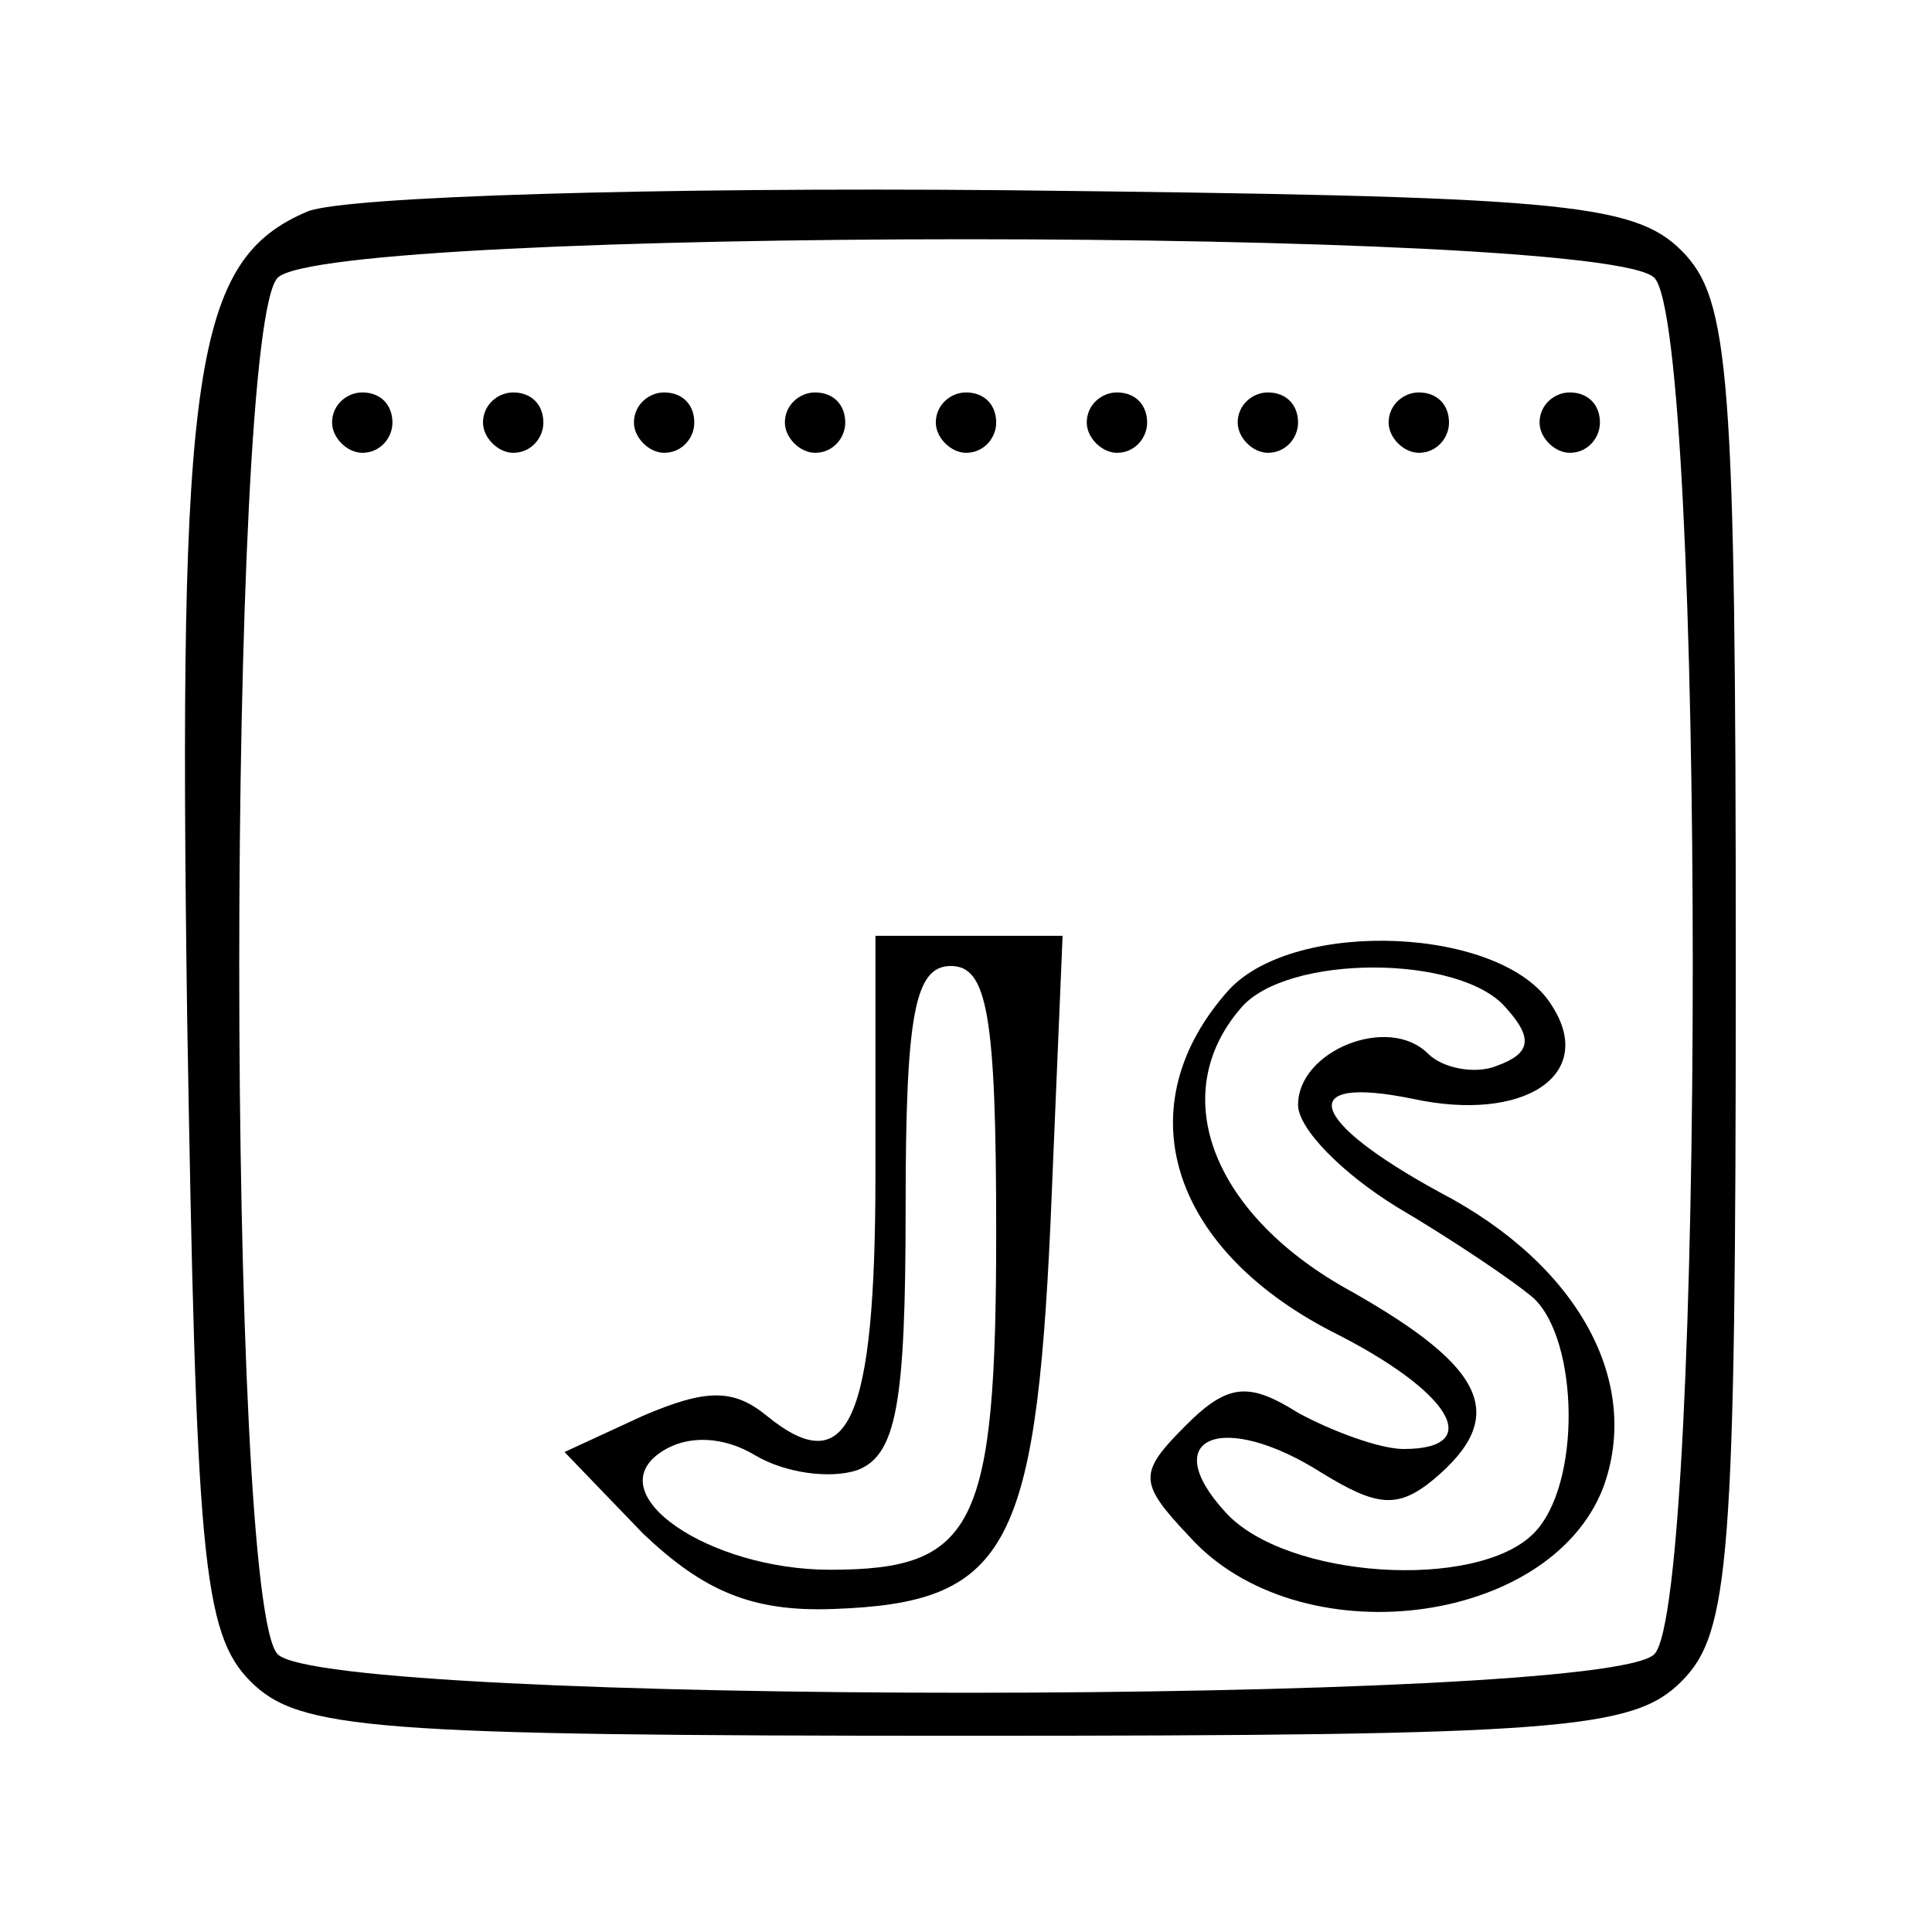 <?xml version="1.0" standalone="no"?>
<!DOCTYPE svg PUBLIC "-//W3C//DTD SVG 20010904//EN"
 "http://www.w3.org/TR/2001/REC-SVG-20010904/DTD/svg10.dtd">
<svg version="1.0" xmlns="http://www.w3.org/2000/svg"
 width="64pt" height="64pt" viewBox="0 0 64 64"
 preserveAspectRatio="xMidYMid meet">

<g transform="translate(0,64) scale(0.1,-0.1)"
fill="#000000" stroke="none">
<path d="M102 570 c-38 -16 -43 -52 -40 -267 3 -178 5 -204 21 -220 16 -16 40
-18 237 -18 197 0 221 2 237 18 16 16 18 40 18 237 0 197 -2 221 -18 237 -16
16 -41 18 -225 20 -114 1 -217 -2 -230 -7z m446 -22 c17 -17 17 -439 0 -456
-17 -17 -439 -17 -456 0 -17 17 -17 439 0 456 17 17 439 17 456 0z"/>
<path d="M110 500 c0 -5 5 -10 10 -10 6 0 10 5 10 10 0 6 -4 10 -10 10 -5 0
-10 -4 -10 -10z"/>
<path d="M160 500 c0 -5 5 -10 10 -10 6 0 10 5 10 10 0 6 -4 10 -10 10 -5 0
-10 -4 -10 -10z"/>
<path d="M210 500 c0 -5 5 -10 10 -10 6 0 10 5 10 10 0 6 -4 10 -10 10 -5 0
-10 -4 -10 -10z"/>
<path d="M260 500 c0 -5 5 -10 10 -10 6 0 10 5 10 10 0 6 -4 10 -10 10 -5 0
-10 -4 -10 -10z"/>
<path d="M310 500 c0 -5 5 -10 10 -10 6 0 10 5 10 10 0 6 -4 10 -10 10 -5 0
-10 -4 -10 -10z"/>
<path d="M360 500 c0 -5 5 -10 10 -10 6 0 10 5 10 10 0 6 -4 10 -10 10 -5 0
-10 -4 -10 -10z"/>
<path d="M410 500 c0 -5 5 -10 10 -10 6 0 10 5 10 10 0 6 -4 10 -10 10 -5 0
-10 -4 -10 -10z"/>
<path d="M460 500 c0 -5 5 -10 10 -10 6 0 10 5 10 10 0 6 -4 10 -10 10 -5 0
-10 -4 -10 -10z"/>
<path d="M510 500 c0 -5 5 -10 10 -10 6 0 10 5 10 10 0 6 -4 10 -10 10 -5 0
-10 -4 -10 -10z"/>
<path d="M290 251 c0 -82 -9 -102 -36 -80 -11 9 -20 9 -41 0 l-26 -12 26 -27
c20 -19 36 -26 63 -25 57 2 67 19 72 128 l4 95 -31 0 -31 0 0 -79z m40 -19 c0
-98 -7 -112 -55 -112 -40 0 -77 25 -56 39 9 6 21 5 31 -1 10 -6 25 -8 34 -5
13 5 16 22 16 87 0 64 3 80 15 80 12 0 15 -16 15 -88z"/>
<path d="M407 312 c-34 -38 -20 -85 34 -113 40 -20 51 -39 24 -39 -8 0 -24 6
-35 12 -16 10 -23 10 -37 -4 -16 -16 -16 -19 1 -37 36 -40 119 -30 137 16 13
35 -8 74 -54 98 -44 24 -48 39 -9 31 37 -8 61 8 46 31 -16 26 -85 29 -107 5z
m92 -6 c9 -10 8 -15 -3 -19 -7 -3 -18 -1 -23 4 -13 13 -43 1 -43 -17 0 -8 15
-23 33 -34 17 -10 38 -24 45 -30 15 -14 16 -62 0 -78 -19 -19 -82 -15 -102 7
-23 25 -1 34 32 13 18 -11 25 -12 37 -2 25 21 17 37 -27 62 -46 25 -62 65 -37
94 15 18 73 18 88 0z"/>
</g>
</svg>
